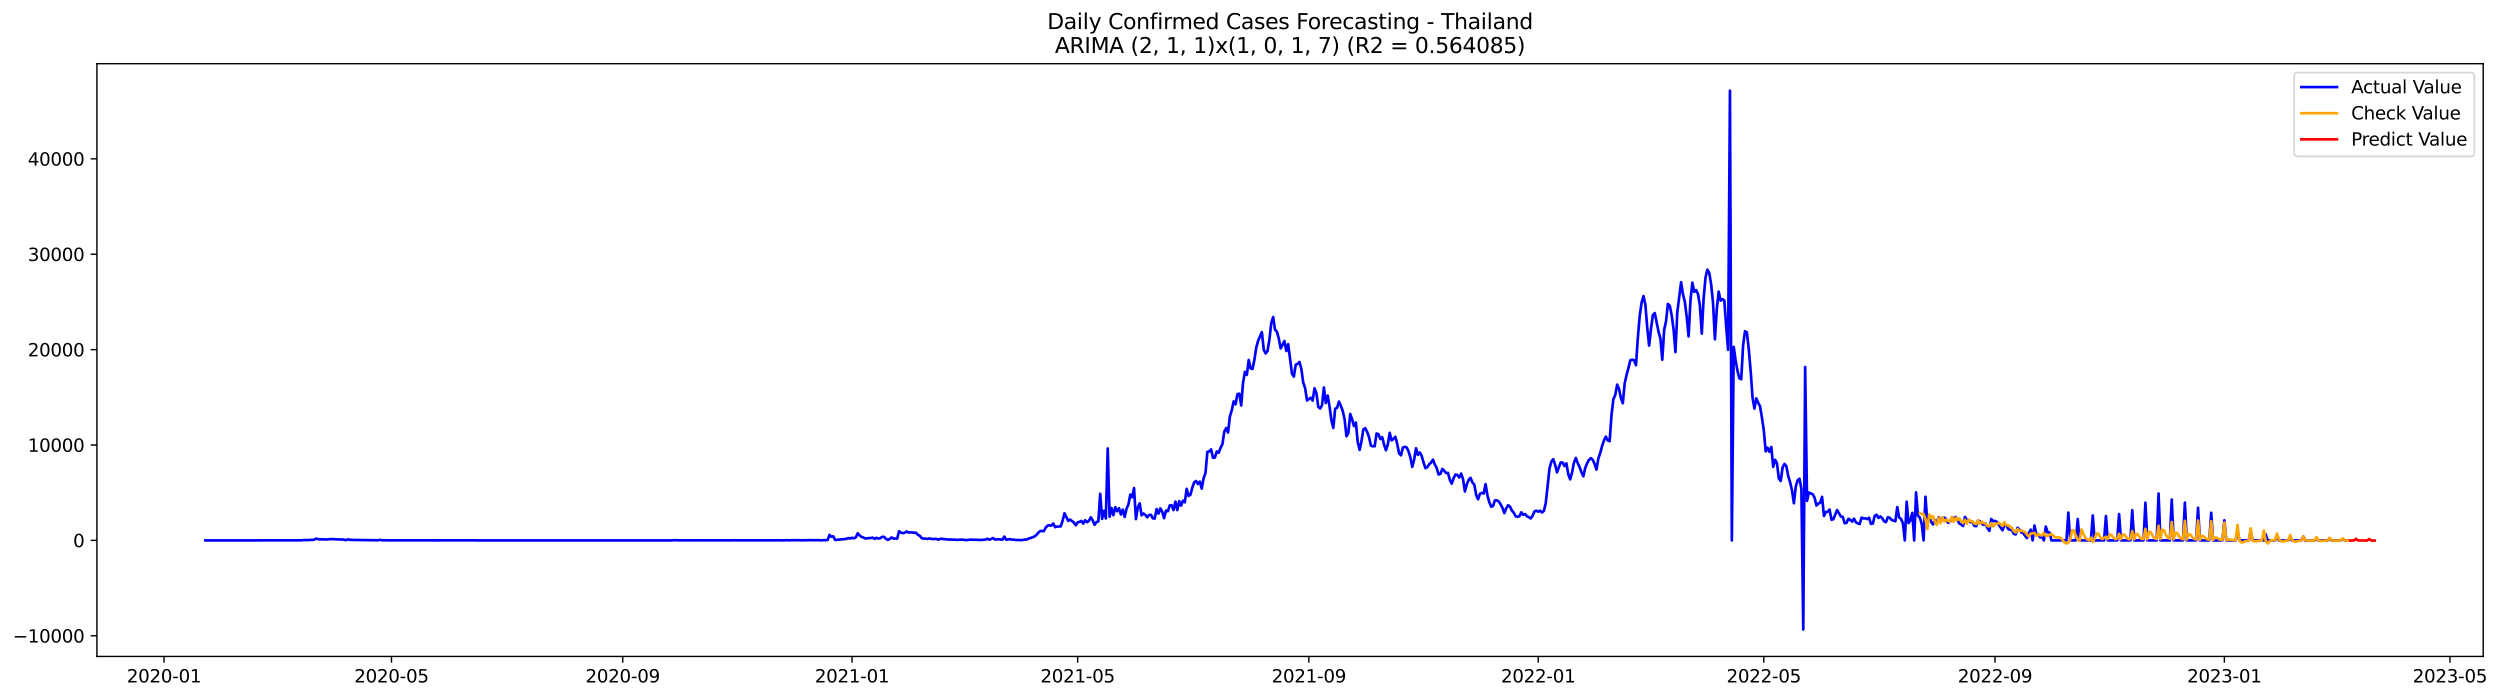 <?xml version="1.0" encoding="utf-8" standalone="no"?>
<!DOCTYPE svg PUBLIC "-//W3C//DTD SVG 1.1//EN"
  "http://www.w3.org/Graphics/SVG/1.1/DTD/svg11.dtd">
<svg xmlns:xlink="http://www.w3.org/1999/xlink" width="1403.01pt" height="392.274pt" viewBox="0 0 1403.01 392.274" xmlns="http://www.w3.org/2000/svg" version="1.1">
 <defs>
  <style type="text/css">*{stroke-linejoin: round; stroke-linecap: butt}</style>
 </defs>
 <g id="figure_1">
  <g id="patch_1">
   <path d="M 0 392.274 
L 1403.01 392.274 
L 1403.01 0 
L 0 0 
z
" style="fill: #ffffff"/>
  </g>
  <g id="axes_1">
   <g id="patch_2">
    <path d="M 54.392 368.396 
L 1393.592 368.396 
L 1393.592 35.755 
L 54.392 35.755 
z
" style="fill: #ffffff"/>
   </g>
   <g id="matplotlib.axis_1">
    <g id="xtick_1">
     <g id="line2d_1">
      <defs>
       <path id="mfac999716b" d="M 0 0 
L 0 3.5 
" style="stroke: #000000; stroke-width: 0.8"/>
      </defs>
      <g>
       <use xlink:href="#mfac999716b" x="92.055" y="368.396" style="stroke: #000000; stroke-width: 0.8"/>
      </g>
     </g>
     <g id="text_1">
      <!-- 2020-01 -->
      <g transform="translate(71.164 382.994)scale(0.1 -0.1)">
       <defs>
        <path id="DejaVuSans-32" d="M 1228 531 
L 3431 531 
L 3431 0 
L 469 0 
L 469 531 
Q 828 903 1448 1529 
Q 2069 2156 2228 2338 
Q 2531 2678 2651 2914 
Q 2772 3150 2772 3378 
Q 2772 3750 2511 3984 
Q 2250 4219 1831 4219 
Q 1534 4219 1204 4116 
Q 875 4013 500 3803 
L 500 4441 
Q 881 4594 1212 4672 
Q 1544 4750 1819 4750 
Q 2544 4750 2975 4387 
Q 3406 4025 3406 3419 
Q 3406 3131 3298 2873 
Q 3191 2616 2906 2266 
Q 2828 2175 2409 1742 
Q 1991 1309 1228 531 
z
" transform="scale(0.016)"/>
        <path id="DejaVuSans-30" d="M 2034 4250 
Q 1547 4250 1301 3770 
Q 1056 3291 1056 2328 
Q 1056 1369 1301 889 
Q 1547 409 2034 409 
Q 2525 409 2770 889 
Q 3016 1369 3016 2328 
Q 3016 3291 2770 3770 
Q 2525 4250 2034 4250 
z
M 2034 4750 
Q 2819 4750 3233 4129 
Q 3647 3509 3647 2328 
Q 3647 1150 3233 529 
Q 2819 -91 2034 -91 
Q 1250 -91 836 529 
Q 422 1150 422 2328 
Q 422 3509 836 4129 
Q 1250 4750 2034 4750 
z
" transform="scale(0.016)"/>
        <path id="DejaVuSans-2d" d="M 313 2009 
L 1997 2009 
L 1997 1497 
L 313 1497 
L 313 2009 
z
" transform="scale(0.016)"/>
        <path id="DejaVuSans-31" d="M 794 531 
L 1825 531 
L 1825 4091 
L 703 3866 
L 703 4441 
L 1819 4666 
L 2450 4666 
L 2450 531 
L 3481 531 
L 3481 0 
L 794 0 
L 794 531 
z
" transform="scale(0.016)"/>
       </defs>
       <use xlink:href="#DejaVuSans-32"/>
       <use xlink:href="#DejaVuSans-30" x="63.623"/>
       <use xlink:href="#DejaVuSans-32" x="127.246"/>
       <use xlink:href="#DejaVuSans-30" x="190.869"/>
       <use xlink:href="#DejaVuSans-2d" x="254.492"/>
       <use xlink:href="#DejaVuSans-30" x="290.576"/>
       <use xlink:href="#DejaVuSans-31" x="354.199"/>
      </g>
     </g>
    </g>
    <g id="xtick_2">
     <g id="line2d_2">
      <g>
       <use xlink:href="#mfac999716b" x="219.709" y="368.396" style="stroke: #000000; stroke-width: 0.8"/>
      </g>
     </g>
     <g id="text_2">
      <!-- 2020-05 -->
      <g transform="translate(198.817 382.994)scale(0.1 -0.1)">
       <defs>
        <path id="DejaVuSans-35" d="M 691 4666 
L 3169 4666 
L 3169 4134 
L 1269 4134 
L 1269 2991 
Q 1406 3038 1543 3061 
Q 1681 3084 1819 3084 
Q 2600 3084 3056 2656 
Q 3513 2228 3513 1497 
Q 3513 744 3044 326 
Q 2575 -91 1722 -91 
Q 1428 -91 1123 -41 
Q 819 9 494 109 
L 494 744 
Q 775 591 1075 516 
Q 1375 441 1709 441 
Q 2250 441 2565 725 
Q 2881 1009 2881 1497 
Q 2881 1984 2565 2268 
Q 2250 2553 1709 2553 
Q 1456 2553 1204 2497 
Q 953 2441 691 2322 
L 691 4666 
z
" transform="scale(0.016)"/>
       </defs>
       <use xlink:href="#DejaVuSans-32"/>
       <use xlink:href="#DejaVuSans-30" x="63.623"/>
       <use xlink:href="#DejaVuSans-32" x="127.246"/>
       <use xlink:href="#DejaVuSans-30" x="190.869"/>
       <use xlink:href="#DejaVuSans-2d" x="254.492"/>
       <use xlink:href="#DejaVuSans-30" x="290.576"/>
       <use xlink:href="#DejaVuSans-35" x="354.199"/>
      </g>
     </g>
    </g>
    <g id="xtick_3">
     <g id="line2d_3">
      <g>
       <use xlink:href="#mfac999716b" x="349.472" y="368.396" style="stroke: #000000; stroke-width: 0.8"/>
      </g>
     </g>
     <g id="text_3">
      <!-- 2020-09 -->
      <g transform="translate(328.581 382.994)scale(0.1 -0.1)">
       <defs>
        <path id="DejaVuSans-39" d="M 703 97 
L 703 672 
Q 941 559 1184 500 
Q 1428 441 1663 441 
Q 2288 441 2617 861 
Q 2947 1281 2994 2138 
Q 2813 1869 2534 1725 
Q 2256 1581 1919 1581 
Q 1219 1581 811 2004 
Q 403 2428 403 3163 
Q 403 3881 828 4315 
Q 1253 4750 1959 4750 
Q 2769 4750 3195 4129 
Q 3622 3509 3622 2328 
Q 3622 1225 3098 567 
Q 2575 -91 1691 -91 
Q 1453 -91 1209 -44 
Q 966 3 703 97 
z
M 1959 2075 
Q 2384 2075 2632 2365 
Q 2881 2656 2881 3163 
Q 2881 3666 2632 3958 
Q 2384 4250 1959 4250 
Q 1534 4250 1286 3958 
Q 1038 3666 1038 3163 
Q 1038 2656 1286 2365 
Q 1534 2075 1959 2075 
z
" transform="scale(0.016)"/>
       </defs>
       <use xlink:href="#DejaVuSans-32"/>
       <use xlink:href="#DejaVuSans-30" x="63.623"/>
       <use xlink:href="#DejaVuSans-32" x="127.246"/>
       <use xlink:href="#DejaVuSans-30" x="190.869"/>
       <use xlink:href="#DejaVuSans-2d" x="254.492"/>
       <use xlink:href="#DejaVuSans-30" x="290.576"/>
       <use xlink:href="#DejaVuSans-39" x="354.199"/>
      </g>
     </g>
    </g>
    <g id="xtick_4">
     <g id="line2d_4">
      <g>
       <use xlink:href="#mfac999716b" x="478.18" y="368.396" style="stroke: #000000; stroke-width: 0.8"/>
      </g>
     </g>
     <g id="text_4">
      <!-- 2021-01 -->
      <g transform="translate(457.289 382.994)scale(0.1 -0.1)">
       <use xlink:href="#DejaVuSans-32"/>
       <use xlink:href="#DejaVuSans-30" x="63.623"/>
       <use xlink:href="#DejaVuSans-32" x="127.246"/>
       <use xlink:href="#DejaVuSans-31" x="190.869"/>
       <use xlink:href="#DejaVuSans-2d" x="254.492"/>
       <use xlink:href="#DejaVuSans-30" x="290.576"/>
       <use xlink:href="#DejaVuSans-31" x="354.199"/>
      </g>
     </g>
    </g>
    <g id="xtick_5">
     <g id="line2d_5">
      <g>
       <use xlink:href="#mfac999716b" x="604.779" y="368.396" style="stroke: #000000; stroke-width: 0.8"/>
      </g>
     </g>
     <g id="text_5">
      <!-- 2021-05 -->
      <g transform="translate(583.887 382.994)scale(0.1 -0.1)">
       <use xlink:href="#DejaVuSans-32"/>
       <use xlink:href="#DejaVuSans-30" x="63.623"/>
       <use xlink:href="#DejaVuSans-32" x="127.246"/>
       <use xlink:href="#DejaVuSans-31" x="190.869"/>
       <use xlink:href="#DejaVuSans-2d" x="254.492"/>
       <use xlink:href="#DejaVuSans-30" x="290.576"/>
       <use xlink:href="#DejaVuSans-35" x="354.199"/>
      </g>
     </g>
    </g>
    <g id="xtick_6">
     <g id="line2d_6">
      <g>
       <use xlink:href="#mfac999716b" x="734.542" y="368.396" style="stroke: #000000; stroke-width: 0.8"/>
      </g>
     </g>
     <g id="text_6">
      <!-- 2021-09 -->
      <g transform="translate(713.651 382.994)scale(0.1 -0.1)">
       <use xlink:href="#DejaVuSans-32"/>
       <use xlink:href="#DejaVuSans-30" x="63.623"/>
       <use xlink:href="#DejaVuSans-32" x="127.246"/>
       <use xlink:href="#DejaVuSans-31" x="190.869"/>
       <use xlink:href="#DejaVuSans-2d" x="254.492"/>
       <use xlink:href="#DejaVuSans-30" x="290.576"/>
       <use xlink:href="#DejaVuSans-39" x="354.199"/>
      </g>
     </g>
    </g>
    <g id="xtick_7">
     <g id="line2d_7">
      <g>
       <use xlink:href="#mfac999716b" x="863.25" y="368.396" style="stroke: #000000; stroke-width: 0.8"/>
      </g>
     </g>
     <g id="text_7">
      <!-- 2022-01 -->
      <g transform="translate(842.359 382.994)scale(0.1 -0.1)">
       <use xlink:href="#DejaVuSans-32"/>
       <use xlink:href="#DejaVuSans-30" x="63.623"/>
       <use xlink:href="#DejaVuSans-32" x="127.246"/>
       <use xlink:href="#DejaVuSans-32" x="190.869"/>
       <use xlink:href="#DejaVuSans-2d" x="254.492"/>
       <use xlink:href="#DejaVuSans-30" x="290.576"/>
       <use xlink:href="#DejaVuSans-31" x="354.199"/>
      </g>
     </g>
    </g>
    <g id="xtick_8">
     <g id="line2d_8">
      <g>
       <use xlink:href="#mfac999716b" x="989.849" y="368.396" style="stroke: #000000; stroke-width: 0.8"/>
      </g>
     </g>
     <g id="text_8">
      <!-- 2022-05 -->
      <g transform="translate(968.957 382.994)scale(0.1 -0.1)">
       <use xlink:href="#DejaVuSans-32"/>
       <use xlink:href="#DejaVuSans-30" x="63.623"/>
       <use xlink:href="#DejaVuSans-32" x="127.246"/>
       <use xlink:href="#DejaVuSans-32" x="190.869"/>
       <use xlink:href="#DejaVuSans-2d" x="254.492"/>
       <use xlink:href="#DejaVuSans-30" x="290.576"/>
       <use xlink:href="#DejaVuSans-35" x="354.199"/>
      </g>
     </g>
    </g>
    <g id="xtick_9">
     <g id="line2d_9">
      <g>
       <use xlink:href="#mfac999716b" x="1119.612" y="368.396" style="stroke: #000000; stroke-width: 0.8"/>
      </g>
     </g>
     <g id="text_9">
      <!-- 2022-09 -->
      <g transform="translate(1098.721 382.994)scale(0.1 -0.1)">
       <use xlink:href="#DejaVuSans-32"/>
       <use xlink:href="#DejaVuSans-30" x="63.623"/>
       <use xlink:href="#DejaVuSans-32" x="127.246"/>
       <use xlink:href="#DejaVuSans-32" x="190.869"/>
       <use xlink:href="#DejaVuSans-2d" x="254.492"/>
       <use xlink:href="#DejaVuSans-30" x="290.576"/>
       <use xlink:href="#DejaVuSans-39" x="354.199"/>
      </g>
     </g>
    </g>
    <g id="xtick_10">
     <g id="line2d_10">
      <g>
       <use xlink:href="#mfac999716b" x="1248.321" y="368.396" style="stroke: #000000; stroke-width: 0.8"/>
      </g>
     </g>
     <g id="text_10">
      <!-- 2023-01 -->
      <g transform="translate(1227.429 382.994)scale(0.1 -0.1)">
       <defs>
        <path id="DejaVuSans-33" d="M 2597 2516 
Q 3050 2419 3304 2112 
Q 3559 1806 3559 1356 
Q 3559 666 3084 287 
Q 2609 -91 1734 -91 
Q 1441 -91 1130 -33 
Q 819 25 488 141 
L 488 750 
Q 750 597 1062 519 
Q 1375 441 1716 441 
Q 2309 441 2620 675 
Q 2931 909 2931 1356 
Q 2931 1769 2642 2001 
Q 2353 2234 1838 2234 
L 1294 2234 
L 1294 2753 
L 1863 2753 
Q 2328 2753 2575 2939 
Q 2822 3125 2822 3475 
Q 2822 3834 2567 4026 
Q 2313 4219 1838 4219 
Q 1578 4219 1281 4162 
Q 984 4106 628 3988 
L 628 4550 
Q 988 4650 1302 4700 
Q 1616 4750 1894 4750 
Q 2613 4750 3031 4423 
Q 3450 4097 3450 3541 
Q 3450 3153 3228 2886 
Q 3006 2619 2597 2516 
z
" transform="scale(0.016)"/>
       </defs>
       <use xlink:href="#DejaVuSans-32"/>
       <use xlink:href="#DejaVuSans-30" x="63.623"/>
       <use xlink:href="#DejaVuSans-32" x="127.246"/>
       <use xlink:href="#DejaVuSans-33" x="190.869"/>
       <use xlink:href="#DejaVuSans-2d" x="254.492"/>
       <use xlink:href="#DejaVuSans-30" x="290.576"/>
       <use xlink:href="#DejaVuSans-31" x="354.199"/>
      </g>
     </g>
    </g>
    <g id="xtick_11">
     <g id="line2d_11">
      <g>
       <use xlink:href="#mfac999716b" x="1374.919" y="368.396" style="stroke: #000000; stroke-width: 0.8"/>
      </g>
     </g>
     <g id="text_11">
      <!-- 2023-05 -->
      <g transform="translate(1354.028 382.994)scale(0.1 -0.1)">
       <use xlink:href="#DejaVuSans-32"/>
       <use xlink:href="#DejaVuSans-30" x="63.623"/>
       <use xlink:href="#DejaVuSans-32" x="127.246"/>
       <use xlink:href="#DejaVuSans-33" x="190.869"/>
       <use xlink:href="#DejaVuSans-2d" x="254.492"/>
       <use xlink:href="#DejaVuSans-30" x="290.576"/>
       <use xlink:href="#DejaVuSans-35" x="354.199"/>
      </g>
     </g>
    </g>
   </g>
   <g id="matplotlib.axis_2">
    <g id="ytick_1">
     <g id="line2d_12">
      <defs>
       <path id="meee2532b88" d="M 0 0 
L -3.5 0 
" style="stroke: #000000; stroke-width: 0.8"/>
      </defs>
      <g>
       <use xlink:href="#meee2532b88" x="54.392" y="356.798" style="stroke: #000000; stroke-width: 0.8"/>
      </g>
     </g>
     <g id="text_12">
      <!-- −10000 -->
      <g transform="translate(7.2 360.597)scale(0.1 -0.1)">
       <defs>
        <path id="DejaVuSans-2212" d="M 678 2272 
L 4684 2272 
L 4684 1741 
L 678 1741 
L 678 2272 
z
" transform="scale(0.016)"/>
       </defs>
       <use xlink:href="#DejaVuSans-2212"/>
       <use xlink:href="#DejaVuSans-31" x="83.789"/>
       <use xlink:href="#DejaVuSans-30" x="147.412"/>
       <use xlink:href="#DejaVuSans-30" x="211.035"/>
       <use xlink:href="#DejaVuSans-30" x="274.658"/>
       <use xlink:href="#DejaVuSans-30" x="338.281"/>
      </g>
     </g>
    </g>
    <g id="ytick_2">
     <g id="line2d_13">
      <g>
       <use xlink:href="#meee2532b88" x="54.392" y="303.267" style="stroke: #000000; stroke-width: 0.8"/>
      </g>
     </g>
     <g id="text_13">
      <!-- 0 -->
      <g transform="translate(41.03 307.066)scale(0.1 -0.1)">
       <use xlink:href="#DejaVuSans-30"/>
      </g>
     </g>
    </g>
    <g id="ytick_3">
     <g id="line2d_14">
      <g>
       <use xlink:href="#meee2532b88" x="54.392" y="249.737" style="stroke: #000000; stroke-width: 0.8"/>
      </g>
     </g>
     <g id="text_14">
      <!-- 10000 -->
      <g transform="translate(15.58 253.536)scale(0.1 -0.1)">
       <use xlink:href="#DejaVuSans-31"/>
       <use xlink:href="#DejaVuSans-30" x="63.623"/>
       <use xlink:href="#DejaVuSans-30" x="127.246"/>
       <use xlink:href="#DejaVuSans-30" x="190.869"/>
       <use xlink:href="#DejaVuSans-30" x="254.492"/>
      </g>
     </g>
    </g>
    <g id="ytick_4">
     <g id="line2d_15">
      <g>
       <use xlink:href="#meee2532b88" x="54.392" y="196.206" style="stroke: #000000; stroke-width: 0.8"/>
      </g>
     </g>
     <g id="text_15">
      <!-- 20000 -->
      <g transform="translate(15.58 200.005)scale(0.1 -0.1)">
       <use xlink:href="#DejaVuSans-32"/>
       <use xlink:href="#DejaVuSans-30" x="63.623"/>
       <use xlink:href="#DejaVuSans-30" x="127.246"/>
       <use xlink:href="#DejaVuSans-30" x="190.869"/>
       <use xlink:href="#DejaVuSans-30" x="254.492"/>
      </g>
     </g>
    </g>
    <g id="ytick_5">
     <g id="line2d_16">
      <g>
       <use xlink:href="#meee2532b88" x="54.392" y="142.675" style="stroke: #000000; stroke-width: 0.8"/>
      </g>
     </g>
     <g id="text_16">
      <!-- 30000 -->
      <g transform="translate(15.58 146.474)scale(0.1 -0.1)">
       <use xlink:href="#DejaVuSans-33"/>
       <use xlink:href="#DejaVuSans-30" x="63.623"/>
       <use xlink:href="#DejaVuSans-30" x="127.246"/>
       <use xlink:href="#DejaVuSans-30" x="190.869"/>
       <use xlink:href="#DejaVuSans-30" x="254.492"/>
      </g>
     </g>
    </g>
    <g id="ytick_6">
     <g id="line2d_17">
      <g>
       <use xlink:href="#meee2532b88" x="54.392" y="89.145" style="stroke: #000000; stroke-width: 0.8"/>
      </g>
     </g>
     <g id="text_17">
      <!-- 40000 -->
      <g transform="translate(15.58 92.944)scale(0.1 -0.1)">
       <defs>
        <path id="DejaVuSans-34" d="M 2419 4116 
L 825 1625 
L 2419 1625 
L 2419 4116 
z
M 2253 4666 
L 3047 4666 
L 3047 1625 
L 3713 1625 
L 3713 1100 
L 3047 1100 
L 3047 0 
L 2419 0 
L 2419 1100 
L 313 1100 
L 313 1709 
L 2253 4666 
z
" transform="scale(0.016)"/>
       </defs>
       <use xlink:href="#DejaVuSans-34"/>
       <use xlink:href="#DejaVuSans-30" x="63.623"/>
       <use xlink:href="#DejaVuSans-30" x="127.246"/>
       <use xlink:href="#DejaVuSans-30" x="190.869"/>
       <use xlink:href="#DejaVuSans-30" x="254.492"/>
      </g>
     </g>
    </g>
   </g>
   <g id="line2d_18">
    <path d="M 115.265 303.267 
L 136.365 303.267 
L 169.069 303.23 
L 170.124 303.096 
L 173.289 303.08 
L 174.344 302.946 
L 175.399 303 
L 176.454 302.791 
L 177.509 302.261 
L 178.564 302.614 
L 180.674 302.694 
L 181.729 302.673 
L 182.784 302.78 
L 185.949 302.528 
L 191.224 302.791 
L 192.279 302.721 
L 193.334 302.994 
L 194.389 303.064 
L 195.444 302.673 
L 196.499 302.978 
L 211.269 303.198 
L 212.324 303.187 
L 213.379 302.983 
L 214.434 303.187 
L 218.654 303.23 
L 245.028 303.256 
L 265.073 303.24 
L 269.293 303.267 
L 272.458 303.262 
L 376.902 303.262 
L 377.957 303.149 
L 382.177 303.235 
L 390.616 303.235 
L 394.836 303.219 
L 399.056 303.23 
L 408.551 303.251 
L 411.716 303.203 
L 414.881 303.251 
L 418.046 303.235 
L 428.596 303.224 
L 431.761 303.256 
L 435.981 303.208 
L 439.146 303.246 
L 441.256 303.165 
L 443.366 303.208 
L 444.421 303.155 
L 446.531 303.171 
L 450.751 303.192 
L 453.916 303.133 
L 458.136 303.176 
L 459.191 303.117 
L 460.246 303.219 
L 464.465 303.085 
L 465.52 300.184 
L 466.575 301.222 
L 467.63 300.981 
L 468.685 303.021 
L 475.015 302.437 
L 476.07 301.929 
L 477.125 302.229 
L 478.18 301.774 
L 479.235 302.111 
L 480.29 301.581 
L 481.345 299.279 
L 482.4 300.446 
L 483.455 301.313 
L 484.51 301.634 
L 485.565 302.17 
L 486.62 302.132 
L 487.675 301.956 
L 488.73 301.934 
L 489.785 301.731 
L 490.84 302.427 
L 491.895 301.816 
L 492.95 302.261 
L 494.005 302.036 
L 495.06 301.265 
L 496.115 301.292 
L 497.17 302.352 
L 498.225 302.951 
L 499.28 302.507 
L 500.335 301.613 
L 501.39 302.207 
L 503.5 302.266 
L 504.555 298.134 
L 505.61 298.883 
L 506.665 299.22 
L 507.72 298.974 
L 508.775 298.289 
L 509.83 298.829 
L 511.94 298.792 
L 512.995 299.011 
L 514.05 298.937 
L 515.105 300.13 
L 516.16 300.644 
L 517.215 301.998 
L 518.27 302.271 
L 519.325 302.255 
L 520.38 302.427 
L 521.435 302.191 
L 522.49 302.33 
L 523.545 302.593 
L 524.6 302.379 
L 525.655 302.502 
L 526.71 302.882 
L 527.765 302.33 
L 531.985 302.775 
L 536.205 302.882 
L 537.26 303.026 
L 538.315 302.882 
L 540.425 302.839 
L 541.48 303.042 
L 542.534 303.08 
L 544.644 302.844 
L 546.754 302.919 
L 548.864 302.946 
L 549.919 303.058 
L 553.084 302.85 
L 554.139 302.357 
L 555.194 302.85 
L 556.249 302.47 
L 557.304 301.95 
L 558.359 302.775 
L 560.469 302.619 
L 562.579 302.876 
L 563.634 301.121 
L 564.689 302.898 
L 566.799 302.55 
L 567.854 302.839 
L 568.909 302.855 
L 569.964 303.058 
L 572.074 303.042 
L 573.129 303.128 
L 575.239 302.818 
L 576.294 302.753 
L 577.349 302.229 
L 578.404 301.929 
L 580.514 301.099 
L 581.569 300.275 
L 582.624 299.044 
L 583.679 298.091 
L 584.734 297.994 
L 585.789 298.101 
L 586.844 296.105 
L 587.899 295.007 
L 588.954 294.799 
L 590.009 294.986 
L 591.064 293.808 
L 592.119 295.826 
L 593.174 295.543 
L 595.284 295.398 
L 596.339 292.186 
L 597.394 288.07 
L 599.504 292.304 
L 600.559 291.603 
L 602.669 293.252 
L 603.724 294.793 
L 604.779 293.145 
L 605.834 292.882 
L 606.889 292.342 
L 607.944 293.83 
L 608.999 291.961 
L 610.054 293.037 
L 611.109 292.326 
L 612.164 290.318 
L 613.219 292.02 
L 614.274 294.542 
L 615.329 292.995 
L 616.384 292.652 
L 617.439 277.107 
L 618.494 291.191 
L 619.549 286.699 
L 620.604 290.944 
L 621.658 251.69 
L 622.713 290.029 
L 623.768 285.099 
L 624.823 289.156 
L 625.878 284.633 
L 626.933 286.93 
L 627.988 285.163 
L 629.043 288.744 
L 630.098 285.998 
L 631.153 290.125 
L 632.208 285.479 
L 633.263 283.145 
L 634.318 277.556 
L 635.373 279.028 
L 636.428 273.906 
L 637.483 291.33 
L 638.538 284.853 
L 639.593 282.465 
L 640.648 289.183 
L 641.703 288.188 
L 642.758 288.969 
L 643.813 290.318 
L 644.868 289.017 
L 645.923 288.921 
L 646.978 290.902 
L 648.033 291.009 
L 649.088 285.725 
L 650.143 288.257 
L 651.198 285.308 
L 652.253 287.208 
L 653.308 290.789 
L 654.363 286.517 
L 655.418 286.897 
L 656.473 283.637 
L 657.528 283.557 
L 658.583 286.271 
L 659.638 281.539 
L 660.693 286.277 
L 661.748 281.277 
L 662.803 283.761 
L 663.858 280.998 
L 664.913 281.876 
L 665.968 274.328 
L 667.023 278.311 
L 668.078 277.647 
L 669.133 273.649 
L 670.188 270.683 
L 671.243 269.918 
L 672.298 271.598 
L 673.353 270.26 
L 674.408 274.254 
L 675.463 268.371 
L 676.518 265.485 
L 677.573 253.612 
L 678.628 253.344 
L 679.683 252.204 
L 680.738 256.931 
L 681.793 256.776 
L 682.848 253.393 
L 683.903 254.094 
L 684.958 251.385 
L 686.013 249.298 
L 687.068 242.258 
L 688.123 240.187 
L 689.178 242.751 
L 690.233 233.667 
L 691.288 230.171 
L 692.343 225.246 
L 693.398 226.932 
L 694.453 221.178 
L 695.508 220.958 
L 696.563 227.521 
L 697.618 214.765 
L 698.673 208.684 
L 699.727 210.418 
L 700.782 202.03 
L 701.837 206.767 
L 702.892 207.073 
L 703.947 202.089 
L 705.002 195.135 
L 706.057 191.281 
L 708.167 186.367 
L 709.222 196.297 
L 710.277 198.331 
L 711.332 197.046 
L 712.387 190.649 
L 713.442 181.314 
L 714.497 177.909 
L 715.552 185.039 
L 716.607 186.131 
L 717.662 190.012 
L 718.717 195.521 
L 720.827 191.377 
L 721.882 197.003 
L 722.937 193.149 
L 725.047 209.637 
L 726.102 211.382 
L 727.157 204.68 
L 728.212 204.23 
L 729.267 203.154 
L 730.322 206.998 
L 731.377 214.749 
L 732.432 217.768 
L 733.487 224.759 
L 735.597 223.207 
L 736.652 224.829 
L 737.707 217.929 
L 738.762 220.552 
L 739.817 228.388 
L 740.872 229.282 
L 741.927 227.382 
L 742.982 217.452 
L 744.037 226.167 
L 745.092 221.949 
L 746.147 228.169 
L 747.202 235.91 
L 748.257 240.176 
L 749.312 229.406 
L 750.367 228.876 
L 751.422 225.353 
L 752.477 227.741 
L 753.532 230.594 
L 754.587 235.235 
L 755.642 244.817 
L 756.697 243.034 
L 757.752 232.307 
L 758.807 235.299 
L 759.862 239.164 
L 760.917 237.141 
L 761.972 248.195 
L 763.027 252.472 
L 764.082 247.52 
L 765.137 240.931 
L 766.192 240.347 
L 767.247 242.371 
L 768.302 245.304 
L 769.357 250.111 
L 770.412 250.438 
L 771.467 250.454 
L 772.522 243.313 
L 773.577 243.634 
L 774.632 246.364 
L 775.687 245.363 
L 776.742 249.549 
L 777.797 252.707 
L 778.851 249.394 
L 779.906 242.906 
L 780.961 247.135 
L 782.016 246.268 
L 783.071 245.117 
L 784.126 249.142 
L 785.181 254.437 
L 786.236 255.529 
L 787.291 251.198 
L 788.346 250.759 
L 789.401 251.112 
L 790.456 253.211 
L 791.511 256.829 
L 792.566 262.016 
L 793.621 258.023 
L 794.676 251.567 
L 795.731 255.261 
L 796.786 253.89 
L 797.841 255.844 
L 798.896 259.559 
L 799.951 262.723 
L 801.006 262.161 
L 802.061 260.55 
L 803.116 259.64 
L 804.171 257.943 
L 805.226 260.657 
L 806.281 262.627 
L 807.336 266.31 
L 808.391 265.913 
L 809.446 263.141 
L 810.501 264.163 
L 811.556 265.491 
L 812.611 265.373 
L 813.666 269.313 
L 814.721 271.432 
L 815.776 268.344 
L 816.831 266.326 
L 817.886 266.572 
L 818.941 267.964 
L 819.996 265.764 
L 821.051 268.858 
L 822.106 275.827 
L 823.161 271.914 
L 824.216 269.355 
L 825.271 268.156 
L 826.326 270.758 
L 827.381 271.93 
L 828.436 277.824 
L 829.491 280.217 
L 830.546 277.112 
L 831.601 276.657 
L 832.656 276.973 
L 833.711 271.705 
L 834.766 278.086 
L 835.821 281.855 
L 836.876 284.398 
L 837.931 283.9 
L 838.986 280.768 
L 840.041 280.822 
L 841.096 281.432 
L 842.151 282.995 
L 843.206 285.077 
L 844.261 287.947 
L 845.316 285.227 
L 846.371 283.546 
L 847.426 284.333 
L 848.481 286.501 
L 849.536 287.749 
L 850.591 289.751 
L 851.646 290.013 
L 852.701 289.713 
L 853.756 287.529 
L 854.811 288.969 
L 855.866 288.461 
L 856.92 289.713 
L 857.975 290.222 
L 859.03 290.928 
L 860.085 289.483 
L 861.14 287.01 
L 862.195 286.614 
L 863.25 287.149 
L 864.305 286.608 
L 865.36 287.599 
L 866.415 286.721 
L 867.47 282.396 
L 869.58 262.98 
L 870.635 259.035 
L 871.69 257.707 
L 872.745 260.839 
L 873.8 265.084 
L 874.855 262.15 
L 875.91 259.549 
L 876.965 259.597 
L 878.02 261.551 
L 879.075 260.03 
L 880.13 266.176 
L 881.185 269.024 
L 882.24 265.143 
L 883.295 259.752 
L 884.35 257.017 
L 885.405 259.843 
L 886.46 262.124 
L 887.515 265.052 
L 888.57 267.305 
L 889.625 262.653 
L 890.68 260.025 
L 891.735 258.034 
L 892.79 257.134 
L 893.845 258.066 
L 894.9 260.4 
L 895.955 263.537 
L 897.01 257.3 
L 898.065 254.169 
L 899.12 250.224 
L 900.175 247.114 
L 901.23 245.031 
L 902.285 247.221 
L 903.34 247.606 
L 904.395 232.703 
L 905.45 223.924 
L 906.505 221.676 
L 907.56 215.852 
L 908.615 218.25 
L 909.67 223.506 
L 910.725 226.328 
L 911.78 215.145 
L 912.835 210.397 
L 913.89 206.559 
L 914.945 202.175 
L 916 201.811 
L 917.055 202.185 
L 918.11 204.969 
L 919.165 189.611 
L 920.22 177.165 
L 921.275 169.805 
L 922.33 166.148 
L 923.385 170.945 
L 924.44 183.835 
L 925.495 193.958 
L 926.55 184.445 
L 927.605 176.838 
L 928.66 175.682 
L 930.77 186.137 
L 931.825 189.986 
L 932.88 201.864 
L 933.935 185.109 
L 934.99 180.232 
L 936.044 170.554 
L 937.099 171.625 
L 938.154 177.02 
L 939.209 184.804 
L 940.264 197.587 
L 941.319 175.088 
L 943.429 158.354 
L 944.484 165.137 
L 945.539 169.462 
L 946.594 177.786 
L 947.649 188.808 
L 948.704 168.563 
L 949.759 158.606 
L 950.814 163.82 
L 951.869 162.835 
L 952.924 165.046 
L 953.979 171.394 
L 955.034 187.223 
L 956.089 167.358 
L 957.144 155.737 
L 958.199 151.353 
L 959.254 153.226 
L 960.309 159.591 
L 961.364 170.019 
L 962.419 190.382 
L 963.474 173.445 
L 964.529 163.654 
L 965.584 168.691 
L 966.639 167.845 
L 967.694 168.696 
L 968.749 183.428 
L 969.804 196.302 
L 970.859 50.876 
L 971.914 303.267 
L 972.969 194.659 
L 974.024 202.137 
L 975.079 208.116 
L 976.134 212.297 
L 977.189 212.849 
L 978.244 193.77 
L 979.299 185.869 
L 980.354 186.528 
L 981.409 195.928 
L 982.464 208.068 
L 983.519 223.003 
L 984.574 229.309 
L 985.629 223.576 
L 986.684 225.985 
L 987.739 228.041 
L 988.794 234.277 
L 989.849 241.52 
L 990.904 253.318 
L 991.959 251.23 
L 993.014 253.548 
L 994.069 250.861 
L 995.124 262.022 
L 996.179 258.034 
L 997.234 260.009 
L 998.289 268.536 
L 999.344 269.918 
L 1000.399 262.316 
L 1001.454 260.341 
L 1002.509 261.626 
L 1003.564 267.209 
L 1004.619 270.646 
L 1005.674 275.228 
L 1006.729 282.428 
L 1007.784 273.113 
L 1008.839 269.516 
L 1009.894 268.67 
L 1010.949 274.484 
L 1012.004 353.276 
L 1013.059 205.948 
L 1014.114 281.084 
L 1015.168 276.432 
L 1017.278 277.374 
L 1018.333 279.243 
L 1019.388 283.734 
L 1020.443 282.636 
L 1021.498 282.096 
L 1022.553 278.841 
L 1023.608 289.563 
L 1024.663 287.336 
L 1025.718 287.203 
L 1026.773 285.945 
L 1027.828 291.694 
L 1028.883 291.362 
L 1030.993 286.218 
L 1033.103 289.879 
L 1034.158 290.024 
L 1035.213 293.626 
L 1036.268 293.455 
L 1037.323 291.153 
L 1038.378 291.742 
L 1039.433 292.738 
L 1040.488 291.105 
L 1041.543 293.139 
L 1042.598 293.717 
L 1043.653 294.092 
L 1044.708 290.489 
L 1045.763 290.96 
L 1046.818 290.886 
L 1047.873 291.298 
L 1048.928 290.538 
L 1049.983 293.98 
L 1051.038 293.84 
L 1052.093 289.515 
L 1053.148 288.841 
L 1054.203 290.666 
L 1055.258 289.842 
L 1056.313 290.805 
L 1057.368 292.588 
L 1058.423 293.005 
L 1059.478 290.27 
L 1060.533 290.602 
L 1061.588 291.79 
L 1063.698 292.54 
L 1064.753 284.585 
L 1065.808 290.468 
L 1066.863 291.185 
L 1067.918 293.658 
L 1068.973 303.267 
L 1070.028 281.571 
L 1071.083 293.557 
L 1072.138 291.892 
L 1073.193 287.818 
L 1074.248 303.267 
L 1075.303 276.336 
L 1076.358 289.467 
L 1077.413 290.473 
L 1078.468 293.953 
L 1079.523 303.267 
L 1080.578 278.777 
L 1081.633 293.086 
L 1082.688 289.992 
L 1083.743 292.764 
L 1084.798 294.36 
L 1085.853 291.983 
L 1086.908 293.401 
L 1087.963 290.249 
L 1089.018 291.672 
L 1090.073 291.207 
L 1091.128 290.522 
L 1092.183 291.223 
L 1093.237 293.407 
L 1094.292 292.802 
L 1095.347 290.768 
L 1096.402 290.869 
L 1097.457 290.125 
L 1098.512 291.812 
L 1099.567 293.776 
L 1100.622 294.365 
L 1101.677 295.195 
L 1102.732 290.093 
L 1103.787 291.796 
L 1104.842 291.972 
L 1105.897 293.086 
L 1106.952 292.732 
L 1108.007 295.072 
L 1109.062 295.302 
L 1110.117 292.229 
L 1111.172 292.55 
L 1112.227 293.905 
L 1113.282 294.536 
L 1114.337 293.798 
L 1115.392 296.453 
L 1116.447 297.946 
L 1117.502 291.276 
L 1118.557 292.54 
L 1119.612 292.315 
L 1120.667 292.872 
L 1121.722 294.536 
L 1123.832 297.582 
L 1124.887 294.675 
L 1125.942 294.772 
L 1126.997 296.892 
L 1128.052 297.347 
L 1129.107 297.416 
L 1130.162 299.531 
L 1131.217 299.954 
L 1132.272 296.196 
L 1133.327 297.245 
L 1134.382 298.787 
L 1135.437 299.177 
L 1136.492 300.714 
L 1137.547 301.972 
L 1138.602 299.124 
L 1139.657 297.224 
L 1140.712 303.267 
L 1141.767 294.927 
L 1142.822 300.018 
L 1143.877 299.761 
L 1144.932 301.56 
L 1145.987 301.388 
L 1147.042 303.267 
L 1148.097 295.516 
L 1149.152 298.776 
L 1150.207 298.862 
L 1151.262 303.267 
L 1159.702 303.267 
L 1160.757 287.663 
L 1161.812 303.267 
L 1164.977 303.267 
L 1166.032 291.308 
L 1167.087 303.267 
L 1173.416 303.267 
L 1174.471 289.264 
L 1175.526 303.267 
L 1180.801 303.267 
L 1181.856 289.611 
L 1182.911 303.267 
L 1188.186 303.267 
L 1189.241 288.498 
L 1190.296 303.267 
L 1195.571 303.267 
L 1196.626 286.319 
L 1197.681 303.267 
L 1202.956 303.267 
L 1204.011 282.085 
L 1205.066 303.267 
L 1210.341 303.267 
L 1211.396 276.962 
L 1212.451 303.267 
L 1217.726 303.267 
L 1218.781 280.335 
L 1219.836 303.267 
L 1225.111 303.267 
L 1226.166 282.064 
L 1227.221 303.267 
L 1232.496 303.267 
L 1233.551 284.965 
L 1234.606 303.267 
L 1239.881 303.267 
L 1240.936 287.743 
L 1241.991 303.267 
L 1247.266 303.267 
L 1248.321 291.967 
L 1249.376 303.267 
L 1254.65 303.267 
L 1255.705 297.93 
L 1256.76 303.267 
L 1262.035 303.267 
L 1263.09 298.08 
L 1264.145 303.267 
L 1270.475 303.267 
L 1271.53 299.911 
L 1272.585 303.267 
L 1276.805 303.267 
L 1277.86 300.741 
L 1278.915 303.267 
L 1284.19 303.267 
L 1285.245 301.918 
L 1286.3 303.267 
L 1291.575 303.267 
L 1292.63 301.169 
L 1293.685 303.267 
L 1298.96 303.267 
L 1300.015 302.18 
L 1301.07 303.267 
L 1306.345 303.267 
L 1307.4 302.175 
L 1308.455 303.267 
L 1313.73 303.267 
L 1314.785 302.48 
L 1315.84 303.267 
L 1317.95 303.267 
L 1317.95 303.267 
" clip-path="url(#p377ce86db0)" style="fill: none; stroke: #0000ff; stroke-width: 1.5; stroke-linecap: square"/>
   </g>
   <g id="line2d_19">
    <path d="M 1077.413 288.016 
L 1078.468 288.522 
L 1079.523 288.546 
L 1080.578 291.261 
L 1081.633 296.9 
L 1082.688 288.711 
L 1083.743 290.7 
L 1084.798 289.619 
L 1085.853 292.866 
L 1086.908 294.598 
L 1087.963 290.531 
L 1089.018 293.622 
L 1090.073 290.294 
L 1091.128 292.638 
L 1092.183 291.563 
L 1093.237 292.364 
L 1094.292 292.756 
L 1095.347 290.105 
L 1096.402 292.821 
L 1097.457 290.587 
L 1098.512 291.856 
L 1099.567 290.932 
L 1100.622 292.405 
L 1101.677 293.565 
L 1102.732 291.741 
L 1103.787 293.945 
L 1104.842 291.625 
L 1105.897 292.508 
L 1106.952 292.545 
L 1108.007 293.774 
L 1109.062 294.132 
L 1110.117 292.005 
L 1111.172 293.934 
L 1112.227 292.76 
L 1113.282 293.6 
L 1114.337 293.806 
L 1115.392 295.223 
L 1116.447 295.433 
L 1117.502 293.603 
L 1118.557 295.44 
L 1119.612 294.033 
L 1120.667 294 
L 1121.722 293.343 
L 1123.832 295.164 
L 1124.887 293.077 
L 1125.942 294.772 
L 1126.997 294.793 
L 1129.107 296.307 
L 1130.162 297.967 
L 1131.217 298.818 
L 1132.272 296.954 
L 1133.327 297.945 
L 1134.382 297.72 
L 1136.492 298.607 
L 1137.547 300.081 
L 1138.602 301.178 
L 1139.657 299.432 
L 1140.712 299.316 
L 1141.767 299.042 
L 1142.822 300.728 
L 1143.877 299.796 
L 1144.932 300.367 
L 1145.987 300.466 
L 1147.042 298.942 
L 1148.097 300.811 
L 1149.152 300.732 
L 1151.262 299.629 
L 1153.372 301.584 
L 1154.427 301.52 
L 1155.482 301.595 
L 1156.537 301.859 
L 1158.647 304.452 
L 1159.702 305.05 
L 1160.757 304.507 
L 1161.812 302.88 
L 1162.867 297.582 
L 1163.922 297.812 
L 1164.977 300.899 
L 1166.032 302.874 
L 1167.087 303.532 
L 1168.142 297.143 
L 1170.252 301.816 
L 1171.307 302.632 
L 1172.361 303.248 
L 1173.416 301.772 
L 1174.471 304.156 
L 1175.526 302.315 
L 1176.581 299.321 
L 1177.636 299.639 
L 1178.691 301.469 
L 1179.746 302.548 
L 1181.856 301.283 
L 1182.911 302.473 
L 1183.966 299.96 
L 1185.021 300.24 
L 1186.076 301.755 
L 1187.131 302.629 
L 1188.186 302.246 
L 1189.241 299.531 
L 1190.296 302.619 
L 1191.351 299.968 
L 1192.406 300.235 
L 1193.461 301.736 
L 1194.516 302.573 
L 1195.571 302.437 
L 1196.626 298.115 
L 1197.681 302.67 
L 1198.736 299.557 
L 1199.791 299.848 
L 1200.846 301.524 
L 1201.901 302.433 
L 1202.956 302.514 
L 1204.011 296.748 
L 1205.066 302.625 
L 1206.121 298.481 
L 1207.176 298.846 
L 1208.231 300.998 
L 1209.286 302.139 
L 1210.341 302.464 
L 1211.396 295.036 
L 1212.451 302.525 
L 1213.506 297.232 
L 1214.561 297.689 
L 1215.616 300.394 
L 1216.671 301.813 
L 1217.726 302.365 
L 1218.781 292.955 
L 1219.836 302.653 
L 1220.891 298.943 
L 1221.946 299.29 
L 1223.001 301.218 
L 1224.056 302.229 
L 1225.111 302.628 
L 1226.166 292.285 
L 1227.221 302.797 
L 1228.276 299.775 
L 1229.331 300.05 
L 1230.386 301.609 
L 1231.441 302.424 
L 1232.496 302.762 
L 1233.551 292.1 
L 1234.606 302.922 
L 1235.661 300.809 
L 1236.716 301.006 
L 1237.771 302.102 
L 1238.826 302.674 
L 1239.881 302.913 
L 1240.936 292.504 
L 1241.991 303.032 
L 1243.046 301.623 
L 1244.101 301.756 
L 1245.156 302.488 
L 1246.211 302.871 
L 1247.266 303.03 
L 1248.321 293.262 
L 1249.376 303.162 
L 1250.431 302.795 
L 1251.485 302.841 
L 1253.595 303.159 
L 1254.65 303.189 
L 1255.705 294.546 
L 1256.76 303.337 
L 1257.815 304.389 
L 1258.87 304.315 
L 1259.925 303.81 
L 1262.035 303.399 
L 1263.09 296.497 
L 1264.145 303.347 
L 1265.2 303.849 
L 1266.255 303.801 
L 1267.31 303.544 
L 1269.42 303.332 
L 1270.475 297.745 
L 1271.53 303.437 
L 1272.585 305.039 
L 1273.64 303.884 
L 1274.695 303.125 
L 1276.805 303.223 
L 1277.86 299.454 
L 1278.915 302.714 
L 1279.97 303.704 
L 1281.025 303.852 
L 1283.135 303.466 
L 1284.19 303.365 
L 1285.245 300.298 
L 1286.3 302.946 
L 1287.355 303.851 
L 1288.41 303.926 
L 1290.52 303.472 
L 1291.575 303.37 
L 1292.63 301.028 
L 1293.685 303.032 
L 1294.74 303.356 
L 1296.85 303.386 
L 1298.96 303.297 
L 1300.015 301.359 
L 1301.07 303.115 
L 1302.125 303.557 
L 1303.18 303.591 
L 1305.29 303.367 
L 1306.345 303.317 
L 1307.4 301.794 
L 1308.455 303.167 
L 1309.51 303.414 
L 1311.62 303.373 
L 1313.73 303.295 
L 1314.785 302.071 
L 1315.84 303.201 
L 1316.895 303.415 
L 1317.95 303.429 
L 1317.95 303.429 
" clip-path="url(#p377ce86db0)" style="fill: none; stroke: #ffa500; stroke-width: 1.5; stroke-linecap: square"/>
   </g>
   <g id="line2d_20">
    <path d="M 1319.005 303.363 
L 1320.06 303.319 
L 1321.115 303.325 
L 1322.17 302.368 
L 1323.225 303.268 
L 1324.28 303.328 
L 1325.335 303.327 
L 1326.39 303.344 
L 1327.445 303.336 
L 1328.5 303.337 
L 1329.554 302.518 
L 1330.609 303.288 
L 1331.664 303.338 
L 1332.719 303.338 
" clip-path="url(#p377ce86db0)" style="fill: none; stroke: #ff0000; stroke-width: 1.5; stroke-linecap: square"/>
   </g>
   <g id="patch_3">
    <path d="M 54.392 368.396 
L 54.392 35.755 
" style="fill: none; stroke: #000000; stroke-width: 0.8; stroke-linejoin: miter; stroke-linecap: square"/>
   </g>
   <g id="patch_4">
    <path d="M 1393.592 368.396 
L 1393.592 35.755 
" style="fill: none; stroke: #000000; stroke-width: 0.8; stroke-linejoin: miter; stroke-linecap: square"/>
   </g>
   <g id="patch_5">
    <path d="M 54.392 368.396 
L 1393.592 368.396 
" style="fill: none; stroke: #000000; stroke-width: 0.8; stroke-linejoin: miter; stroke-linecap: square"/>
   </g>
   <g id="patch_6">
    <path d="M 54.392 35.755 
L 1393.592 35.755 
" style="fill: none; stroke: #000000; stroke-width: 0.8; stroke-linejoin: miter; stroke-linecap: square"/>
   </g>
   <g id="text_18">
    <!-- Daily Confirmed Cases Forecasting - Thailand -->
    <g transform="translate(587.726 16.318)scale(0.12 -0.12)">
     <defs>
      <path id="DejaVuSans-44" d="M 1259 4147 
L 1259 519 
L 2022 519 
Q 2988 519 3436 956 
Q 3884 1394 3884 2338 
Q 3884 3275 3436 3711 
Q 2988 4147 2022 4147 
L 1259 4147 
z
M 628 4666 
L 1925 4666 
Q 3281 4666 3915 4102 
Q 4550 3538 4550 2338 
Q 4550 1131 3912 565 
Q 3275 0 1925 0 
L 628 0 
L 628 4666 
z
" transform="scale(0.016)"/>
      <path id="DejaVuSans-61" d="M 2194 1759 
Q 1497 1759 1228 1600 
Q 959 1441 959 1056 
Q 959 750 1161 570 
Q 1363 391 1709 391 
Q 2188 391 2477 730 
Q 2766 1069 2766 1631 
L 2766 1759 
L 2194 1759 
z
M 3341 1997 
L 3341 0 
L 2766 0 
L 2766 531 
Q 2569 213 2275 61 
Q 1981 -91 1556 -91 
Q 1019 -91 701 211 
Q 384 513 384 1019 
Q 384 1609 779 1909 
Q 1175 2209 1959 2209 
L 2766 2209 
L 2766 2266 
Q 2766 2663 2505 2880 
Q 2244 3097 1772 3097 
Q 1472 3097 1187 3025 
Q 903 2953 641 2809 
L 641 3341 
Q 956 3463 1253 3523 
Q 1550 3584 1831 3584 
Q 2591 3584 2966 3190 
Q 3341 2797 3341 1997 
z
" transform="scale(0.016)"/>
      <path id="DejaVuSans-69" d="M 603 3500 
L 1178 3500 
L 1178 0 
L 603 0 
L 603 3500 
z
M 603 4863 
L 1178 4863 
L 1178 4134 
L 603 4134 
L 603 4863 
z
" transform="scale(0.016)"/>
      <path id="DejaVuSans-6c" d="M 603 4863 
L 1178 4863 
L 1178 0 
L 603 0 
L 603 4863 
z
" transform="scale(0.016)"/>
      <path id="DejaVuSans-79" d="M 2059 -325 
Q 1816 -950 1584 -1140 
Q 1353 -1331 966 -1331 
L 506 -1331 
L 506 -850 
L 844 -850 
Q 1081 -850 1212 -737 
Q 1344 -625 1503 -206 
L 1606 56 
L 191 3500 
L 800 3500 
L 1894 763 
L 2988 3500 
L 3597 3500 
L 2059 -325 
z
" transform="scale(0.016)"/>
      <path id="DejaVuSans-20" transform="scale(0.016)"/>
      <path id="DejaVuSans-43" d="M 4122 4306 
L 4122 3641 
Q 3803 3938 3442 4084 
Q 3081 4231 2675 4231 
Q 1875 4231 1450 3742 
Q 1025 3253 1025 2328 
Q 1025 1406 1450 917 
Q 1875 428 2675 428 
Q 3081 428 3442 575 
Q 3803 722 4122 1019 
L 4122 359 
Q 3791 134 3420 21 
Q 3050 -91 2638 -91 
Q 1578 -91 968 557 
Q 359 1206 359 2328 
Q 359 3453 968 4101 
Q 1578 4750 2638 4750 
Q 3056 4750 3426 4639 
Q 3797 4528 4122 4306 
z
" transform="scale(0.016)"/>
      <path id="DejaVuSans-6f" d="M 1959 3097 
Q 1497 3097 1228 2736 
Q 959 2375 959 1747 
Q 959 1119 1226 758 
Q 1494 397 1959 397 
Q 2419 397 2687 759 
Q 2956 1122 2956 1747 
Q 2956 2369 2687 2733 
Q 2419 3097 1959 3097 
z
M 1959 3584 
Q 2709 3584 3137 3096 
Q 3566 2609 3566 1747 
Q 3566 888 3137 398 
Q 2709 -91 1959 -91 
Q 1206 -91 779 398 
Q 353 888 353 1747 
Q 353 2609 779 3096 
Q 1206 3584 1959 3584 
z
" transform="scale(0.016)"/>
      <path id="DejaVuSans-6e" d="M 3513 2113 
L 3513 0 
L 2938 0 
L 2938 2094 
Q 2938 2591 2744 2837 
Q 2550 3084 2163 3084 
Q 1697 3084 1428 2787 
Q 1159 2491 1159 1978 
L 1159 0 
L 581 0 
L 581 3500 
L 1159 3500 
L 1159 2956 
Q 1366 3272 1645 3428 
Q 1925 3584 2291 3584 
Q 2894 3584 3203 3211 
Q 3513 2838 3513 2113 
z
" transform="scale(0.016)"/>
      <path id="DejaVuSans-66" d="M 2375 4863 
L 2375 4384 
L 1825 4384 
Q 1516 4384 1395 4259 
Q 1275 4134 1275 3809 
L 1275 3500 
L 2222 3500 
L 2222 3053 
L 1275 3053 
L 1275 0 
L 697 0 
L 697 3053 
L 147 3053 
L 147 3500 
L 697 3500 
L 697 3744 
Q 697 4328 969 4595 
Q 1241 4863 1831 4863 
L 2375 4863 
z
" transform="scale(0.016)"/>
      <path id="DejaVuSans-72" d="M 2631 2963 
Q 2534 3019 2420 3045 
Q 2306 3072 2169 3072 
Q 1681 3072 1420 2755 
Q 1159 2438 1159 1844 
L 1159 0 
L 581 0 
L 581 3500 
L 1159 3500 
L 1159 2956 
Q 1341 3275 1631 3429 
Q 1922 3584 2338 3584 
Q 2397 3584 2469 3576 
Q 2541 3569 2628 3553 
L 2631 2963 
z
" transform="scale(0.016)"/>
      <path id="DejaVuSans-6d" d="M 3328 2828 
Q 3544 3216 3844 3400 
Q 4144 3584 4550 3584 
Q 5097 3584 5394 3201 
Q 5691 2819 5691 2113 
L 5691 0 
L 5113 0 
L 5113 2094 
Q 5113 2597 4934 2840 
Q 4756 3084 4391 3084 
Q 3944 3084 3684 2787 
Q 3425 2491 3425 1978 
L 3425 0 
L 2847 0 
L 2847 2094 
Q 2847 2600 2669 2842 
Q 2491 3084 2119 3084 
Q 1678 3084 1418 2786 
Q 1159 2488 1159 1978 
L 1159 0 
L 581 0 
L 581 3500 
L 1159 3500 
L 1159 2956 
Q 1356 3278 1631 3431 
Q 1906 3584 2284 3584 
Q 2666 3584 2933 3390 
Q 3200 3197 3328 2828 
z
" transform="scale(0.016)"/>
      <path id="DejaVuSans-65" d="M 3597 1894 
L 3597 1613 
L 953 1613 
Q 991 1019 1311 708 
Q 1631 397 2203 397 
Q 2534 397 2845 478 
Q 3156 559 3463 722 
L 3463 178 
Q 3153 47 2828 -22 
Q 2503 -91 2169 -91 
Q 1331 -91 842 396 
Q 353 884 353 1716 
Q 353 2575 817 3079 
Q 1281 3584 2069 3584 
Q 2775 3584 3186 3129 
Q 3597 2675 3597 1894 
z
M 3022 2063 
Q 3016 2534 2758 2815 
Q 2500 3097 2075 3097 
Q 1594 3097 1305 2825 
Q 1016 2553 972 2059 
L 3022 2063 
z
" transform="scale(0.016)"/>
      <path id="DejaVuSans-64" d="M 2906 2969 
L 2906 4863 
L 3481 4863 
L 3481 0 
L 2906 0 
L 2906 525 
Q 2725 213 2448 61 
Q 2172 -91 1784 -91 
Q 1150 -91 751 415 
Q 353 922 353 1747 
Q 353 2572 751 3078 
Q 1150 3584 1784 3584 
Q 2172 3584 2448 3432 
Q 2725 3281 2906 2969 
z
M 947 1747 
Q 947 1113 1208 752 
Q 1469 391 1925 391 
Q 2381 391 2643 752 
Q 2906 1113 2906 1747 
Q 2906 2381 2643 2742 
Q 2381 3103 1925 3103 
Q 1469 3103 1208 2742 
Q 947 2381 947 1747 
z
" transform="scale(0.016)"/>
      <path id="DejaVuSans-73" d="M 2834 3397 
L 2834 2853 
Q 2591 2978 2328 3040 
Q 2066 3103 1784 3103 
Q 1356 3103 1142 2972 
Q 928 2841 928 2578 
Q 928 2378 1081 2264 
Q 1234 2150 1697 2047 
L 1894 2003 
Q 2506 1872 2764 1633 
Q 3022 1394 3022 966 
Q 3022 478 2636 193 
Q 2250 -91 1575 -91 
Q 1294 -91 989 -36 
Q 684 19 347 128 
L 347 722 
Q 666 556 975 473 
Q 1284 391 1588 391 
Q 1994 391 2212 530 
Q 2431 669 2431 922 
Q 2431 1156 2273 1281 
Q 2116 1406 1581 1522 
L 1381 1569 
Q 847 1681 609 1914 
Q 372 2147 372 2553 
Q 372 3047 722 3315 
Q 1072 3584 1716 3584 
Q 2034 3584 2315 3537 
Q 2597 3491 2834 3397 
z
" transform="scale(0.016)"/>
      <path id="DejaVuSans-46" d="M 628 4666 
L 3309 4666 
L 3309 4134 
L 1259 4134 
L 1259 2759 
L 3109 2759 
L 3109 2228 
L 1259 2228 
L 1259 0 
L 628 0 
L 628 4666 
z
" transform="scale(0.016)"/>
      <path id="DejaVuSans-63" d="M 3122 3366 
L 3122 2828 
Q 2878 2963 2633 3030 
Q 2388 3097 2138 3097 
Q 1578 3097 1268 2742 
Q 959 2388 959 1747 
Q 959 1106 1268 751 
Q 1578 397 2138 397 
Q 2388 397 2633 464 
Q 2878 531 3122 666 
L 3122 134 
Q 2881 22 2623 -34 
Q 2366 -91 2075 -91 
Q 1284 -91 818 406 
Q 353 903 353 1747 
Q 353 2603 823 3093 
Q 1294 3584 2113 3584 
Q 2378 3584 2631 3529 
Q 2884 3475 3122 3366 
z
" transform="scale(0.016)"/>
      <path id="DejaVuSans-74" d="M 1172 4494 
L 1172 3500 
L 2356 3500 
L 2356 3053 
L 1172 3053 
L 1172 1153 
Q 1172 725 1289 603 
Q 1406 481 1766 481 
L 2356 481 
L 2356 0 
L 1766 0 
Q 1100 0 847 248 
Q 594 497 594 1153 
L 594 3053 
L 172 3053 
L 172 3500 
L 594 3500 
L 594 4494 
L 1172 4494 
z
" transform="scale(0.016)"/>
      <path id="DejaVuSans-67" d="M 2906 1791 
Q 2906 2416 2648 2759 
Q 2391 3103 1925 3103 
Q 1463 3103 1205 2759 
Q 947 2416 947 1791 
Q 947 1169 1205 825 
Q 1463 481 1925 481 
Q 2391 481 2648 825 
Q 2906 1169 2906 1791 
z
M 3481 434 
Q 3481 -459 3084 -895 
Q 2688 -1331 1869 -1331 
Q 1566 -1331 1297 -1286 
Q 1028 -1241 775 -1147 
L 775 -588 
Q 1028 -725 1275 -790 
Q 1522 -856 1778 -856 
Q 2344 -856 2625 -561 
Q 2906 -266 2906 331 
L 2906 616 
Q 2728 306 2450 153 
Q 2172 0 1784 0 
Q 1141 0 747 490 
Q 353 981 353 1791 
Q 353 2603 747 3093 
Q 1141 3584 1784 3584 
Q 2172 3584 2450 3431 
Q 2728 3278 2906 2969 
L 2906 3500 
L 3481 3500 
L 3481 434 
z
" transform="scale(0.016)"/>
      <path id="DejaVuSans-54" d="M -19 4666 
L 3928 4666 
L 3928 4134 
L 2272 4134 
L 2272 0 
L 1638 0 
L 1638 4134 
L -19 4134 
L -19 4666 
z
" transform="scale(0.016)"/>
      <path id="DejaVuSans-68" d="M 3513 2113 
L 3513 0 
L 2938 0 
L 2938 2094 
Q 2938 2591 2744 2837 
Q 2550 3084 2163 3084 
Q 1697 3084 1428 2787 
Q 1159 2491 1159 1978 
L 1159 0 
L 581 0 
L 581 4863 
L 1159 4863 
L 1159 2956 
Q 1366 3272 1645 3428 
Q 1925 3584 2291 3584 
Q 2894 3584 3203 3211 
Q 3513 2838 3513 2113 
z
" transform="scale(0.016)"/>
     </defs>
     <use xlink:href="#DejaVuSans-44"/>
     <use xlink:href="#DejaVuSans-61" x="77.002"/>
     <use xlink:href="#DejaVuSans-69" x="138.281"/>
     <use xlink:href="#DejaVuSans-6c" x="166.064"/>
     <use xlink:href="#DejaVuSans-79" x="193.848"/>
     <use xlink:href="#DejaVuSans-20" x="253.027"/>
     <use xlink:href="#DejaVuSans-43" x="284.814"/>
     <use xlink:href="#DejaVuSans-6f" x="354.639"/>
     <use xlink:href="#DejaVuSans-6e" x="415.82"/>
     <use xlink:href="#DejaVuSans-66" x="479.199"/>
     <use xlink:href="#DejaVuSans-69" x="514.404"/>
     <use xlink:href="#DejaVuSans-72" x="542.188"/>
     <use xlink:href="#DejaVuSans-6d" x="581.551"/>
     <use xlink:href="#DejaVuSans-65" x="678.963"/>
     <use xlink:href="#DejaVuSans-64" x="740.486"/>
     <use xlink:href="#DejaVuSans-20" x="803.963"/>
     <use xlink:href="#DejaVuSans-43" x="835.75"/>
     <use xlink:href="#DejaVuSans-61" x="905.574"/>
     <use xlink:href="#DejaVuSans-73" x="966.854"/>
     <use xlink:href="#DejaVuSans-65" x="1018.953"/>
     <use xlink:href="#DejaVuSans-73" x="1080.477"/>
     <use xlink:href="#DejaVuSans-20" x="1132.576"/>
     <use xlink:href="#DejaVuSans-46" x="1164.363"/>
     <use xlink:href="#DejaVuSans-6f" x="1218.258"/>
     <use xlink:href="#DejaVuSans-72" x="1279.439"/>
     <use xlink:href="#DejaVuSans-65" x="1318.303"/>
     <use xlink:href="#DejaVuSans-63" x="1379.826"/>
     <use xlink:href="#DejaVuSans-61" x="1434.807"/>
     <use xlink:href="#DejaVuSans-73" x="1496.086"/>
     <use xlink:href="#DejaVuSans-74" x="1548.186"/>
     <use xlink:href="#DejaVuSans-69" x="1587.395"/>
     <use xlink:href="#DejaVuSans-6e" x="1615.178"/>
     <use xlink:href="#DejaVuSans-67" x="1678.557"/>
     <use xlink:href="#DejaVuSans-20" x="1742.033"/>
     <use xlink:href="#DejaVuSans-2d" x="1773.82"/>
     <use xlink:href="#DejaVuSans-20" x="1809.904"/>
     <use xlink:href="#DejaVuSans-54" x="1841.691"/>
     <use xlink:href="#DejaVuSans-68" x="1902.775"/>
     <use xlink:href="#DejaVuSans-61" x="1966.154"/>
     <use xlink:href="#DejaVuSans-69" x="2027.434"/>
     <use xlink:href="#DejaVuSans-6c" x="2055.217"/>
     <use xlink:href="#DejaVuSans-61" x="2083"/>
     <use xlink:href="#DejaVuSans-6e" x="2144.279"/>
     <use xlink:href="#DejaVuSans-64" x="2207.658"/>
    </g>
    <!-- ARIMA (2, 1, 1)x(1, 0, 1, 7) (R2 = 0.564085) -->
    <g transform="translate(592.008 29.756)scale(0.12 -0.12)">
     <defs>
      <path id="DejaVuSans-41" d="M 2188 4044 
L 1331 1722 
L 3047 1722 
L 2188 4044 
z
M 1831 4666 
L 2547 4666 
L 4325 0 
L 3669 0 
L 3244 1197 
L 1141 1197 
L 716 0 
L 50 0 
L 1831 4666 
z
" transform="scale(0.016)"/>
      <path id="DejaVuSans-52" d="M 2841 2188 
Q 3044 2119 3236 1894 
Q 3428 1669 3622 1275 
L 4263 0 
L 3584 0 
L 2988 1197 
Q 2756 1666 2539 1819 
Q 2322 1972 1947 1972 
L 1259 1972 
L 1259 0 
L 628 0 
L 628 4666 
L 2053 4666 
Q 2853 4666 3247 4331 
Q 3641 3997 3641 3322 
Q 3641 2881 3436 2590 
Q 3231 2300 2841 2188 
z
M 1259 4147 
L 1259 2491 
L 2053 2491 
Q 2509 2491 2742 2702 
Q 2975 2913 2975 3322 
Q 2975 3731 2742 3939 
Q 2509 4147 2053 4147 
L 1259 4147 
z
" transform="scale(0.016)"/>
      <path id="DejaVuSans-49" d="M 628 4666 
L 1259 4666 
L 1259 0 
L 628 0 
L 628 4666 
z
" transform="scale(0.016)"/>
      <path id="DejaVuSans-4d" d="M 628 4666 
L 1569 4666 
L 2759 1491 
L 3956 4666 
L 4897 4666 
L 4897 0 
L 4281 0 
L 4281 4097 
L 3078 897 
L 2444 897 
L 1241 4097 
L 1241 0 
L 628 0 
L 628 4666 
z
" transform="scale(0.016)"/>
      <path id="DejaVuSans-28" d="M 1984 4856 
Q 1566 4138 1362 3434 
Q 1159 2731 1159 2009 
Q 1159 1288 1364 580 
Q 1569 -128 1984 -844 
L 1484 -844 
Q 1016 -109 783 600 
Q 550 1309 550 2009 
Q 550 2706 781 3412 
Q 1013 4119 1484 4856 
L 1984 4856 
z
" transform="scale(0.016)"/>
      <path id="DejaVuSans-2c" d="M 750 794 
L 1409 794 
L 1409 256 
L 897 -744 
L 494 -744 
L 750 256 
L 750 794 
z
" transform="scale(0.016)"/>
      <path id="DejaVuSans-29" d="M 513 4856 
L 1013 4856 
Q 1481 4119 1714 3412 
Q 1947 2706 1947 2009 
Q 1947 1309 1714 600 
Q 1481 -109 1013 -844 
L 513 -844 
Q 928 -128 1133 580 
Q 1338 1288 1338 2009 
Q 1338 2731 1133 3434 
Q 928 4138 513 4856 
z
" transform="scale(0.016)"/>
      <path id="DejaVuSans-78" d="M 3513 3500 
L 2247 1797 
L 3578 0 
L 2900 0 
L 1881 1375 
L 863 0 
L 184 0 
L 1544 1831 
L 300 3500 
L 978 3500 
L 1906 2253 
L 2834 3500 
L 3513 3500 
z
" transform="scale(0.016)"/>
      <path id="DejaVuSans-37" d="M 525 4666 
L 3525 4666 
L 3525 4397 
L 1831 0 
L 1172 0 
L 2766 4134 
L 525 4134 
L 525 4666 
z
" transform="scale(0.016)"/>
      <path id="DejaVuSans-3d" d="M 678 2906 
L 4684 2906 
L 4684 2381 
L 678 2381 
L 678 2906 
z
M 678 1631 
L 4684 1631 
L 4684 1100 
L 678 1100 
L 678 1631 
z
" transform="scale(0.016)"/>
      <path id="DejaVuSans-2e" d="M 684 794 
L 1344 794 
L 1344 0 
L 684 0 
L 684 794 
z
" transform="scale(0.016)"/>
      <path id="DejaVuSans-36" d="M 2113 2584 
Q 1688 2584 1439 2293 
Q 1191 2003 1191 1497 
Q 1191 994 1439 701 
Q 1688 409 2113 409 
Q 2538 409 2786 701 
Q 3034 994 3034 1497 
Q 3034 2003 2786 2293 
Q 2538 2584 2113 2584 
z
M 3366 4563 
L 3366 3988 
Q 3128 4100 2886 4159 
Q 2644 4219 2406 4219 
Q 1781 4219 1451 3797 
Q 1122 3375 1075 2522 
Q 1259 2794 1537 2939 
Q 1816 3084 2150 3084 
Q 2853 3084 3261 2657 
Q 3669 2231 3669 1497 
Q 3669 778 3244 343 
Q 2819 -91 2113 -91 
Q 1303 -91 875 529 
Q 447 1150 447 2328 
Q 447 3434 972 4092 
Q 1497 4750 2381 4750 
Q 2619 4750 2861 4703 
Q 3103 4656 3366 4563 
z
" transform="scale(0.016)"/>
      <path id="DejaVuSans-38" d="M 2034 2216 
Q 1584 2216 1326 1975 
Q 1069 1734 1069 1313 
Q 1069 891 1326 650 
Q 1584 409 2034 409 
Q 2484 409 2743 651 
Q 3003 894 3003 1313 
Q 3003 1734 2745 1975 
Q 2488 2216 2034 2216 
z
M 1403 2484 
Q 997 2584 770 2862 
Q 544 3141 544 3541 
Q 544 4100 942 4425 
Q 1341 4750 2034 4750 
Q 2731 4750 3128 4425 
Q 3525 4100 3525 3541 
Q 3525 3141 3298 2862 
Q 3072 2584 2669 2484 
Q 3125 2378 3379 2068 
Q 3634 1759 3634 1313 
Q 3634 634 3220 271 
Q 2806 -91 2034 -91 
Q 1263 -91 848 271 
Q 434 634 434 1313 
Q 434 1759 690 2068 
Q 947 2378 1403 2484 
z
M 1172 3481 
Q 1172 3119 1398 2916 
Q 1625 2713 2034 2713 
Q 2441 2713 2670 2916 
Q 2900 3119 2900 3481 
Q 2900 3844 2670 4047 
Q 2441 4250 2034 4250 
Q 1625 4250 1398 4047 
Q 1172 3844 1172 3481 
z
" transform="scale(0.016)"/>
     </defs>
     <use xlink:href="#DejaVuSans-41"/>
     <use xlink:href="#DejaVuSans-52" x="68.408"/>
     <use xlink:href="#DejaVuSans-49" x="137.891"/>
     <use xlink:href="#DejaVuSans-4d" x="167.383"/>
     <use xlink:href="#DejaVuSans-41" x="253.662"/>
     <use xlink:href="#DejaVuSans-20" x="322.07"/>
     <use xlink:href="#DejaVuSans-28" x="353.857"/>
     <use xlink:href="#DejaVuSans-32" x="392.871"/>
     <use xlink:href="#DejaVuSans-2c" x="456.494"/>
     <use xlink:href="#DejaVuSans-20" x="488.281"/>
     <use xlink:href="#DejaVuSans-31" x="520.068"/>
     <use xlink:href="#DejaVuSans-2c" x="583.691"/>
     <use xlink:href="#DejaVuSans-20" x="615.479"/>
     <use xlink:href="#DejaVuSans-31" x="647.266"/>
     <use xlink:href="#DejaVuSans-29" x="710.889"/>
     <use xlink:href="#DejaVuSans-78" x="749.902"/>
     <use xlink:href="#DejaVuSans-28" x="809.082"/>
     <use xlink:href="#DejaVuSans-31" x="848.096"/>
     <use xlink:href="#DejaVuSans-2c" x="911.719"/>
     <use xlink:href="#DejaVuSans-20" x="943.506"/>
     <use xlink:href="#DejaVuSans-30" x="975.293"/>
     <use xlink:href="#DejaVuSans-2c" x="1038.916"/>
     <use xlink:href="#DejaVuSans-20" x="1070.703"/>
     <use xlink:href="#DejaVuSans-31" x="1102.49"/>
     <use xlink:href="#DejaVuSans-2c" x="1166.113"/>
     <use xlink:href="#DejaVuSans-20" x="1197.9"/>
     <use xlink:href="#DejaVuSans-37" x="1229.688"/>
     <use xlink:href="#DejaVuSans-29" x="1293.311"/>
     <use xlink:href="#DejaVuSans-20" x="1332.324"/>
     <use xlink:href="#DejaVuSans-28" x="1364.111"/>
     <use xlink:href="#DejaVuSans-52" x="1403.125"/>
     <use xlink:href="#DejaVuSans-32" x="1472.607"/>
     <use xlink:href="#DejaVuSans-20" x="1536.23"/>
     <use xlink:href="#DejaVuSans-3d" x="1568.018"/>
     <use xlink:href="#DejaVuSans-20" x="1651.807"/>
     <use xlink:href="#DejaVuSans-30" x="1683.594"/>
     <use xlink:href="#DejaVuSans-2e" x="1747.217"/>
     <use xlink:href="#DejaVuSans-35" x="1779.004"/>
     <use xlink:href="#DejaVuSans-36" x="1842.627"/>
     <use xlink:href="#DejaVuSans-34" x="1906.25"/>
     <use xlink:href="#DejaVuSans-30" x="1969.873"/>
     <use xlink:href="#DejaVuSans-38" x="2033.496"/>
     <use xlink:href="#DejaVuSans-35" x="2097.119"/>
     <use xlink:href="#DejaVuSans-29" x="2160.742"/>
    </g>
   </g>
   <g id="legend_1">
    <g id="patch_7">
     <path d="M 1289.513 87.79 
L 1386.592 87.79 
Q 1388.592 87.79 1388.592 85.79 
L 1388.592 42.755 
Q 1388.592 40.755 1386.592 40.755 
L 1289.513 40.755 
Q 1287.513 40.755 1287.513 42.755 
L 1287.513 85.79 
Q 1287.513 87.79 1289.513 87.79 
z
" style="fill: #ffffff; opacity: 0.8; stroke: #cccccc; stroke-linejoin: miter"/>
    </g>
    <g id="line2d_21">
     <path d="M 1291.513 48.854 
L 1301.513 48.854 
L 1311.513 48.854 
" style="fill: none; stroke: #0000ff; stroke-width: 1.5; stroke-linecap: square"/>
    </g>
    <g id="text_19">
     <!-- Actual Value -->
     <g transform="translate(1319.513 52.354)scale(0.1 -0.1)">
      <defs>
       <path id="DejaVuSans-75" d="M 544 1381 
L 544 3500 
L 1119 3500 
L 1119 1403 
Q 1119 906 1312 657 
Q 1506 409 1894 409 
Q 2359 409 2629 706 
Q 2900 1003 2900 1516 
L 2900 3500 
L 3475 3500 
L 3475 0 
L 2900 0 
L 2900 538 
Q 2691 219 2414 64 
Q 2138 -91 1772 -91 
Q 1169 -91 856 284 
Q 544 659 544 1381 
z
M 1991 3584 
L 1991 3584 
z
" transform="scale(0.016)"/>
       <path id="DejaVuSans-56" d="M 1831 0 
L 50 4666 
L 709 4666 
L 2188 738 
L 3669 4666 
L 4325 4666 
L 2547 0 
L 1831 0 
z
" transform="scale(0.016)"/>
      </defs>
      <use xlink:href="#DejaVuSans-41"/>
      <use xlink:href="#DejaVuSans-63" x="66.658"/>
      <use xlink:href="#DejaVuSans-74" x="121.639"/>
      <use xlink:href="#DejaVuSans-75" x="160.848"/>
      <use xlink:href="#DejaVuSans-61" x="224.227"/>
      <use xlink:href="#DejaVuSans-6c" x="285.506"/>
      <use xlink:href="#DejaVuSans-20" x="313.289"/>
      <use xlink:href="#DejaVuSans-56" x="345.076"/>
      <use xlink:href="#DejaVuSans-61" x="405.734"/>
      <use xlink:href="#DejaVuSans-6c" x="467.014"/>
      <use xlink:href="#DejaVuSans-75" x="494.797"/>
      <use xlink:href="#DejaVuSans-65" x="558.176"/>
     </g>
    </g>
    <g id="line2d_22">
     <path d="M 1291.513 63.532 
L 1301.513 63.532 
L 1311.513 63.532 
" style="fill: none; stroke: #ffa500; stroke-width: 1.5; stroke-linecap: square"/>
    </g>
    <g id="text_20">
     <!-- Check Value -->
     <g transform="translate(1319.513 67.032)scale(0.1 -0.1)">
      <defs>
       <path id="DejaVuSans-6b" d="M 581 4863 
L 1159 4863 
L 1159 1991 
L 2875 3500 
L 3609 3500 
L 1753 1863 
L 3688 0 
L 2938 0 
L 1159 1709 
L 1159 0 
L 581 0 
L 581 4863 
z
" transform="scale(0.016)"/>
      </defs>
      <use xlink:href="#DejaVuSans-43"/>
      <use xlink:href="#DejaVuSans-68" x="69.824"/>
      <use xlink:href="#DejaVuSans-65" x="133.203"/>
      <use xlink:href="#DejaVuSans-63" x="194.727"/>
      <use xlink:href="#DejaVuSans-6b" x="249.707"/>
      <use xlink:href="#DejaVuSans-20" x="307.617"/>
      <use xlink:href="#DejaVuSans-56" x="339.404"/>
      <use xlink:href="#DejaVuSans-61" x="400.062"/>
      <use xlink:href="#DejaVuSans-6c" x="461.342"/>
      <use xlink:href="#DejaVuSans-75" x="489.125"/>
      <use xlink:href="#DejaVuSans-65" x="552.504"/>
     </g>
    </g>
    <g id="line2d_23">
     <path d="M 1291.513 78.21 
L 1301.513 78.21 
L 1311.513 78.21 
" style="fill: none; stroke: #ff0000; stroke-width: 1.5; stroke-linecap: square"/>
    </g>
    <g id="text_21">
     <!-- Predict Value -->
     <g transform="translate(1319.513 81.71)scale(0.1 -0.1)">
      <defs>
       <path id="DejaVuSans-50" d="M 1259 4147 
L 1259 2394 
L 2053 2394 
Q 2494 2394 2734 2622 
Q 2975 2850 2975 3272 
Q 2975 3691 2734 3919 
Q 2494 4147 2053 4147 
L 1259 4147 
z
M 628 4666 
L 2053 4666 
Q 2838 4666 3239 4311 
Q 3641 3956 3641 3272 
Q 3641 2581 3239 2228 
Q 2838 1875 2053 1875 
L 1259 1875 
L 1259 0 
L 628 0 
L 628 4666 
z
" transform="scale(0.016)"/>
      </defs>
      <use xlink:href="#DejaVuSans-50"/>
      <use xlink:href="#DejaVuSans-72" x="58.553"/>
      <use xlink:href="#DejaVuSans-65" x="97.416"/>
      <use xlink:href="#DejaVuSans-64" x="158.939"/>
      <use xlink:href="#DejaVuSans-69" x="222.416"/>
      <use xlink:href="#DejaVuSans-63" x="250.199"/>
      <use xlink:href="#DejaVuSans-74" x="305.18"/>
      <use xlink:href="#DejaVuSans-20" x="344.389"/>
      <use xlink:href="#DejaVuSans-56" x="376.176"/>
      <use xlink:href="#DejaVuSans-61" x="436.834"/>
      <use xlink:href="#DejaVuSans-6c" x="498.113"/>
      <use xlink:href="#DejaVuSans-75" x="525.896"/>
      <use xlink:href="#DejaVuSans-65" x="589.275"/>
     </g>
    </g>
   </g>
  </g>
 </g>
 <defs>
  <clipPath id="p377ce86db0">
   <rect x="54.392" y="35.755" width="1339.2" height="332.64"/>
  </clipPath>
 </defs>
</svg>
